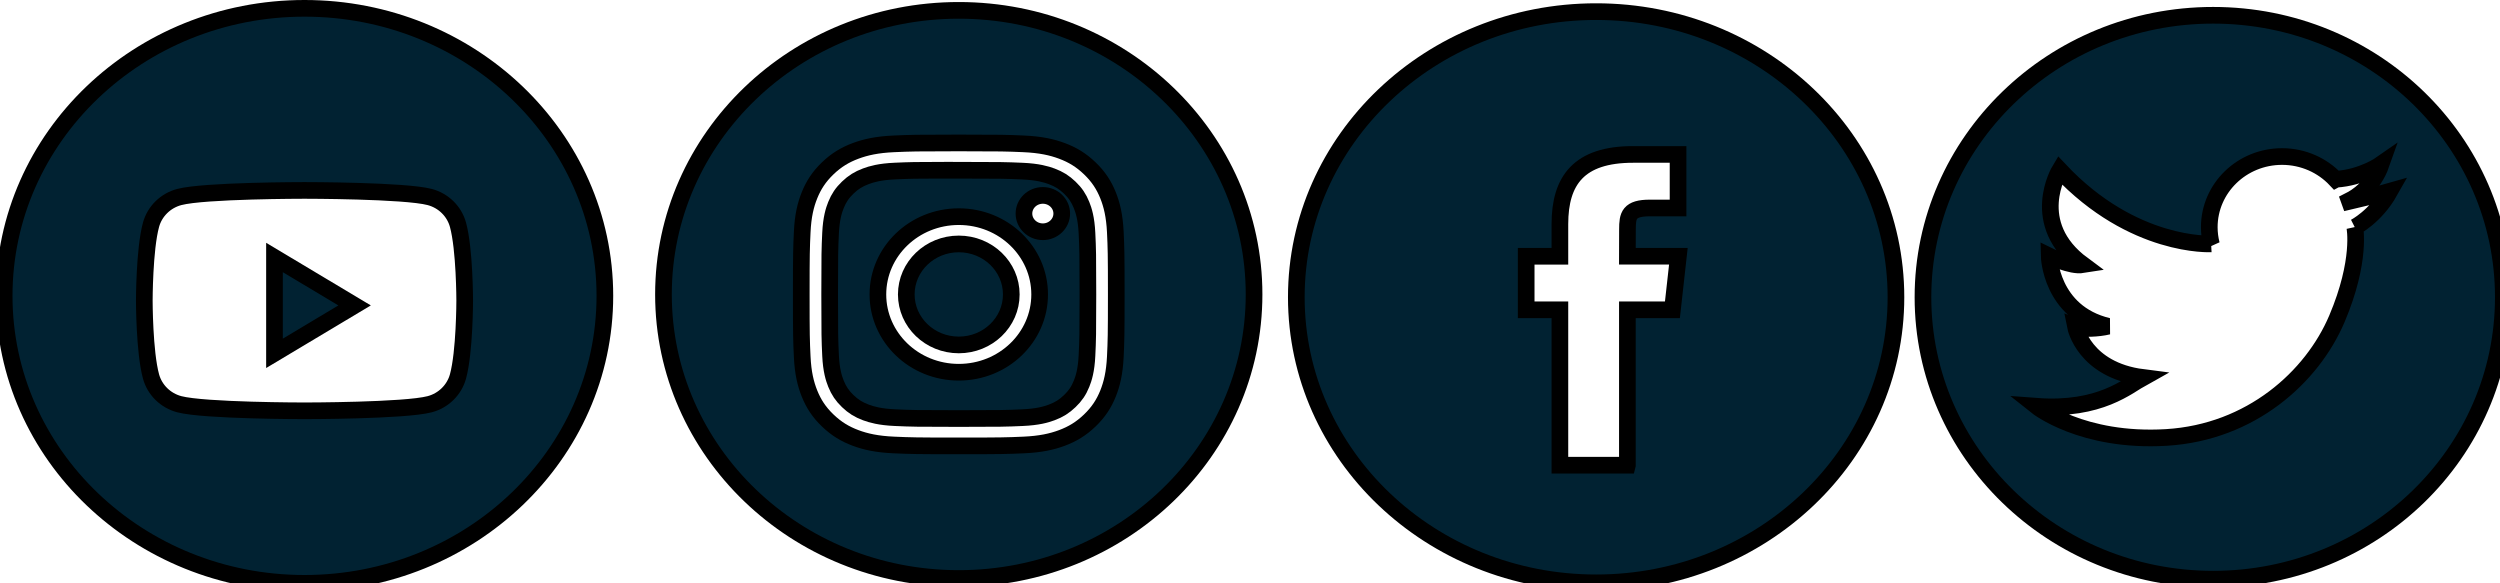 <svg width="150" height="35" xmlns="http://www.w3.org/2000/svg">
 <g>
  <title>background</title>
  <rect x="-1" y="-1" width="152" height="37" id="canvas_background" fill="none"/>
 </g>

 <g>
  <title>Layer 1</title>
  <g stroke="null" id="svg_3">
   <path stroke="null" fill-rule="evenodd" clip-rule="evenodd" d="m0.25,17.75c0,-9.527 8.068,-17.25 18.021,-17.25c9.953,0 18.021,7.723 18.021,17.25c0,9.527 -8.068,17.25 -18.021,17.25c-9.953,0 -18.021,-7.723 -18.021,-17.25zm27.23,-4.26c-0.221,-0.813 -0.872,-1.453 -1.7,-1.67c-1.499,-0.395 -7.51,-0.395 -7.51,-0.395c0,0 -6.011,0 -7.51,0.395c-0.827,0.217 -1.479,0.857 -1.7,1.67c-0.402,1.473 -0.402,4.547 -0.402,4.547c0,0 0,3.074 0.402,4.547c0.221,0.813 0.872,1.453 1.7,1.67c1.499,0.395 7.51,0.395 7.51,0.395c0,0 6.011,0 7.51,-0.395c0.827,-0.217 1.478,-0.857 1.7,-1.67c0.402,-1.473 0.402,-4.547 0.402,-4.547c0,0 0,-3.074 -0.402,-4.547z" fill="#012232" id="svg_1"/>
   <path stroke="null" fill-rule="evenodd" clip-rule="evenodd" d="m16.469,21.2l0,-5.75l4.806,2.875l-4.806,2.875z" fill="#012232" id="svg_2"/>
   <g stroke="null" id="svg_9">
    <path stroke="null" fill-rule="evenodd" clip-rule="evenodd" d="m39.808,17.666c0,-9.413 7.933,-17.044 17.718,-17.044c9.786,0 17.718,7.631 17.718,17.044c0,9.413 -7.933,17.044 -17.718,17.044c-9.786,0 -17.718,-7.631 -17.718,-17.044zm17.719,-9.09c-2.566,0 -2.889,0.011 -3.896,0.055c-1.006,0.044 -1.693,0.198 -2.294,0.422c-0.622,0.232 -1.149,0.543 -1.674,1.048c-0.526,0.505 -0.849,1.012 -1.091,1.61c-0.234,0.578 -0.394,1.239 -0.439,2.206c-0.045,0.97 -0.057,1.28 -0.057,3.748c0,2.469 0.011,2.778 0.057,3.747c0.046,0.968 0.206,1.628 0.439,2.206c0.242,0.598 0.564,1.105 1.09,1.61c0.525,0.506 1.052,0.817 1.673,1.049c0.601,0.225 1.288,0.378 2.294,0.422c1.008,0.044 1.33,0.055 3.896,0.055c2.567,0 2.888,-0.011 3.896,-0.055c1.006,-0.044 1.693,-0.197 2.295,-0.422c0.621,-0.232 1.148,-0.544 1.673,-1.049c0.526,-0.505 0.849,-1.012 1.091,-1.61c0.232,-0.578 0.392,-1.239 0.439,-2.206c0.045,-0.97 0.057,-1.279 0.057,-3.747c0,-2.469 -0.012,-2.779 -0.057,-3.748c-0.047,-0.968 -0.207,-1.628 -0.439,-2.206c-0.242,-0.598 -0.565,-1.105 -1.091,-1.61c-0.526,-0.506 -1.051,-0.816 -1.673,-1.048c-0.602,-0.225 -1.29,-0.378 -2.296,-0.422c-1.008,-0.044 -1.329,-0.055 -3.896,-0.055l0.003,0z" fill="#012232" id="svg_6"/>
    <path stroke="null" fill-rule="evenodd" clip-rule="evenodd" d="m56.679,10.215c0.252,-0 0.532,0 0.848,0c2.523,0 2.822,0.009 3.819,0.052c0.921,0.041 1.421,0.189 1.755,0.313c0.441,0.165 0.755,0.362 1.086,0.68c0.331,0.318 0.536,0.621 0.707,1.045c0.129,0.32 0.283,0.801 0.325,1.687c0.045,0.958 0.055,1.246 0.055,3.672c0,2.426 -0.01,2.714 -0.055,3.672c-0.042,0.886 -0.196,1.367 -0.325,1.687c-0.171,0.424 -0.376,0.726 -0.707,1.044c-0.331,0.318 -0.645,0.515 -1.086,0.68c-0.333,0.125 -0.833,0.273 -1.755,0.313c-0.996,0.044 -1.295,0.053 -3.819,0.053c-2.523,0 -2.822,-0.009 -3.819,-0.053c-0.921,-0.041 -1.421,-0.189 -1.755,-0.313c-0.441,-0.165 -0.756,-0.362 -1.087,-0.68c-0.331,-0.318 -0.535,-0.62 -0.707,-1.045c-0.129,-0.32 -0.283,-0.801 -0.325,-1.687c-0.045,-0.958 -0.054,-1.246 -0.054,-3.674c0,-2.427 0.009,-2.714 0.054,-3.672c0.042,-0.886 0.196,-1.367 0.325,-1.688c0.171,-0.424 0.376,-0.727 0.707,-1.045c0.331,-0.318 0.646,-0.515 1.087,-0.68c0.333,-0.125 0.833,-0.273 1.755,-0.313c0.872,-0.038 1.21,-0.049 2.971,-0.051l0,0.002zm5.892,1.509c-0.626,0 -1.134,0.488 -1.134,1.09c0,0.602 0.508,1.091 1.134,1.091c0.626,0 1.134,-0.489 1.134,-1.091c0,-0.602 -0.508,-1.09 -1.134,-1.09zm-5.044,1.275c-2.68,0 -4.853,2.09 -4.853,4.668c0,2.578 2.173,4.667 4.853,4.667c2.68,0 4.852,-2.089 4.852,-4.667c0,-2.578 -2.172,-4.668 -4.852,-4.668z" fill="#012232" id="svg_7"/>
    <path stroke="null" fill-rule="evenodd" clip-rule="evenodd" d="m57.527,14.636c1.74,0 3.15,1.357 3.15,3.03c0,1.673 -1.41,3.03 -3.15,3.03c-1.74,0 -3.15,-1.357 -3.15,-3.03c0,-1.673 1.41,-3.03 3.15,-3.03z" fill="#012232" id="svg_8"/>
   </g>
   <g stroke="null" id="svg_14">
    <path stroke="null" fill-rule="evenodd" clip-rule="evenodd" d="m77.779,17.834c0,-9.464 8.054,-17.136 17.989,-17.136c9.935,0 17.989,7.672 17.989,17.136c0,9.464 -8.054,17.136 -17.989,17.136c-9.935,0 -17.989,-7.672 -17.989,-17.136zm19.864,10.076l0,-9.323l2.702,0l0.358,-3.213l-3.06,0l0.005,-1.608c0,-0.838 0.084,-1.287 1.347,-1.287l1.689,0l0,-3.213l-2.702,0c-3.246,0 -4.388,1.559 -4.388,4.18l0,1.929l-2.023,0l0,3.213l2.023,0l0,9.323l4.049,0z" fill="#012232" id="svg_13"/>
   </g>
   <g stroke="null" id="svg_20">
    <path stroke="null" d="m132.788,0.917c-9.615,0 -17.41,7.574 -17.41,16.916c0,9.342 7.795,16.917 17.41,16.917c9.615,0 17.411,-7.574 17.411,-16.917c0,-9.342 -7.795,-16.916 -17.411,-16.916zm8.499,12.713c0,0 0.414,1.993 -1.071,5.495c-1.486,3.502 -5.163,6.814 -10.227,7.122c-5.065,0.307 -7.793,-1.869 -7.793,-1.869c3.799,0.284 5.479,-1.23 6.38,-1.727c-3.531,-0.45 -4.042,-3.028 -4.042,-3.028c0.341,0.142 1.388,0.095 1.948,-0.047c-3.457,-0.828 -3.531,-4.211 -3.531,-4.211s1.29,0.639 2.021,0.52c-3.336,-2.461 -1.388,-5.678 -1.388,-5.678c4.408,4.685 9.083,4.425 9.083,4.425l0.021,0.031c-0.085,-0.33 -0.131,-0.675 -0.131,-1.03c0,-2.342 1.954,-4.241 4.365,-4.241c1.273,0 2.419,0.53 3.218,1.376l0.028,-0.015c1.558,-0.095 2.703,-0.899 2.703,-0.899c-0.474,1.347 -1.482,1.974 -1.903,2.185c0.005,0.013 0.011,0.025 0.015,0.037c0.545,-0.128 2.006,-0.475 2.4,-0.59c-0.853,1.514 -2.095,2.147 -2.095,2.147z" id="svg_19" fill="#012232"/>
   </g>
  </g>
 </g>
</svg>